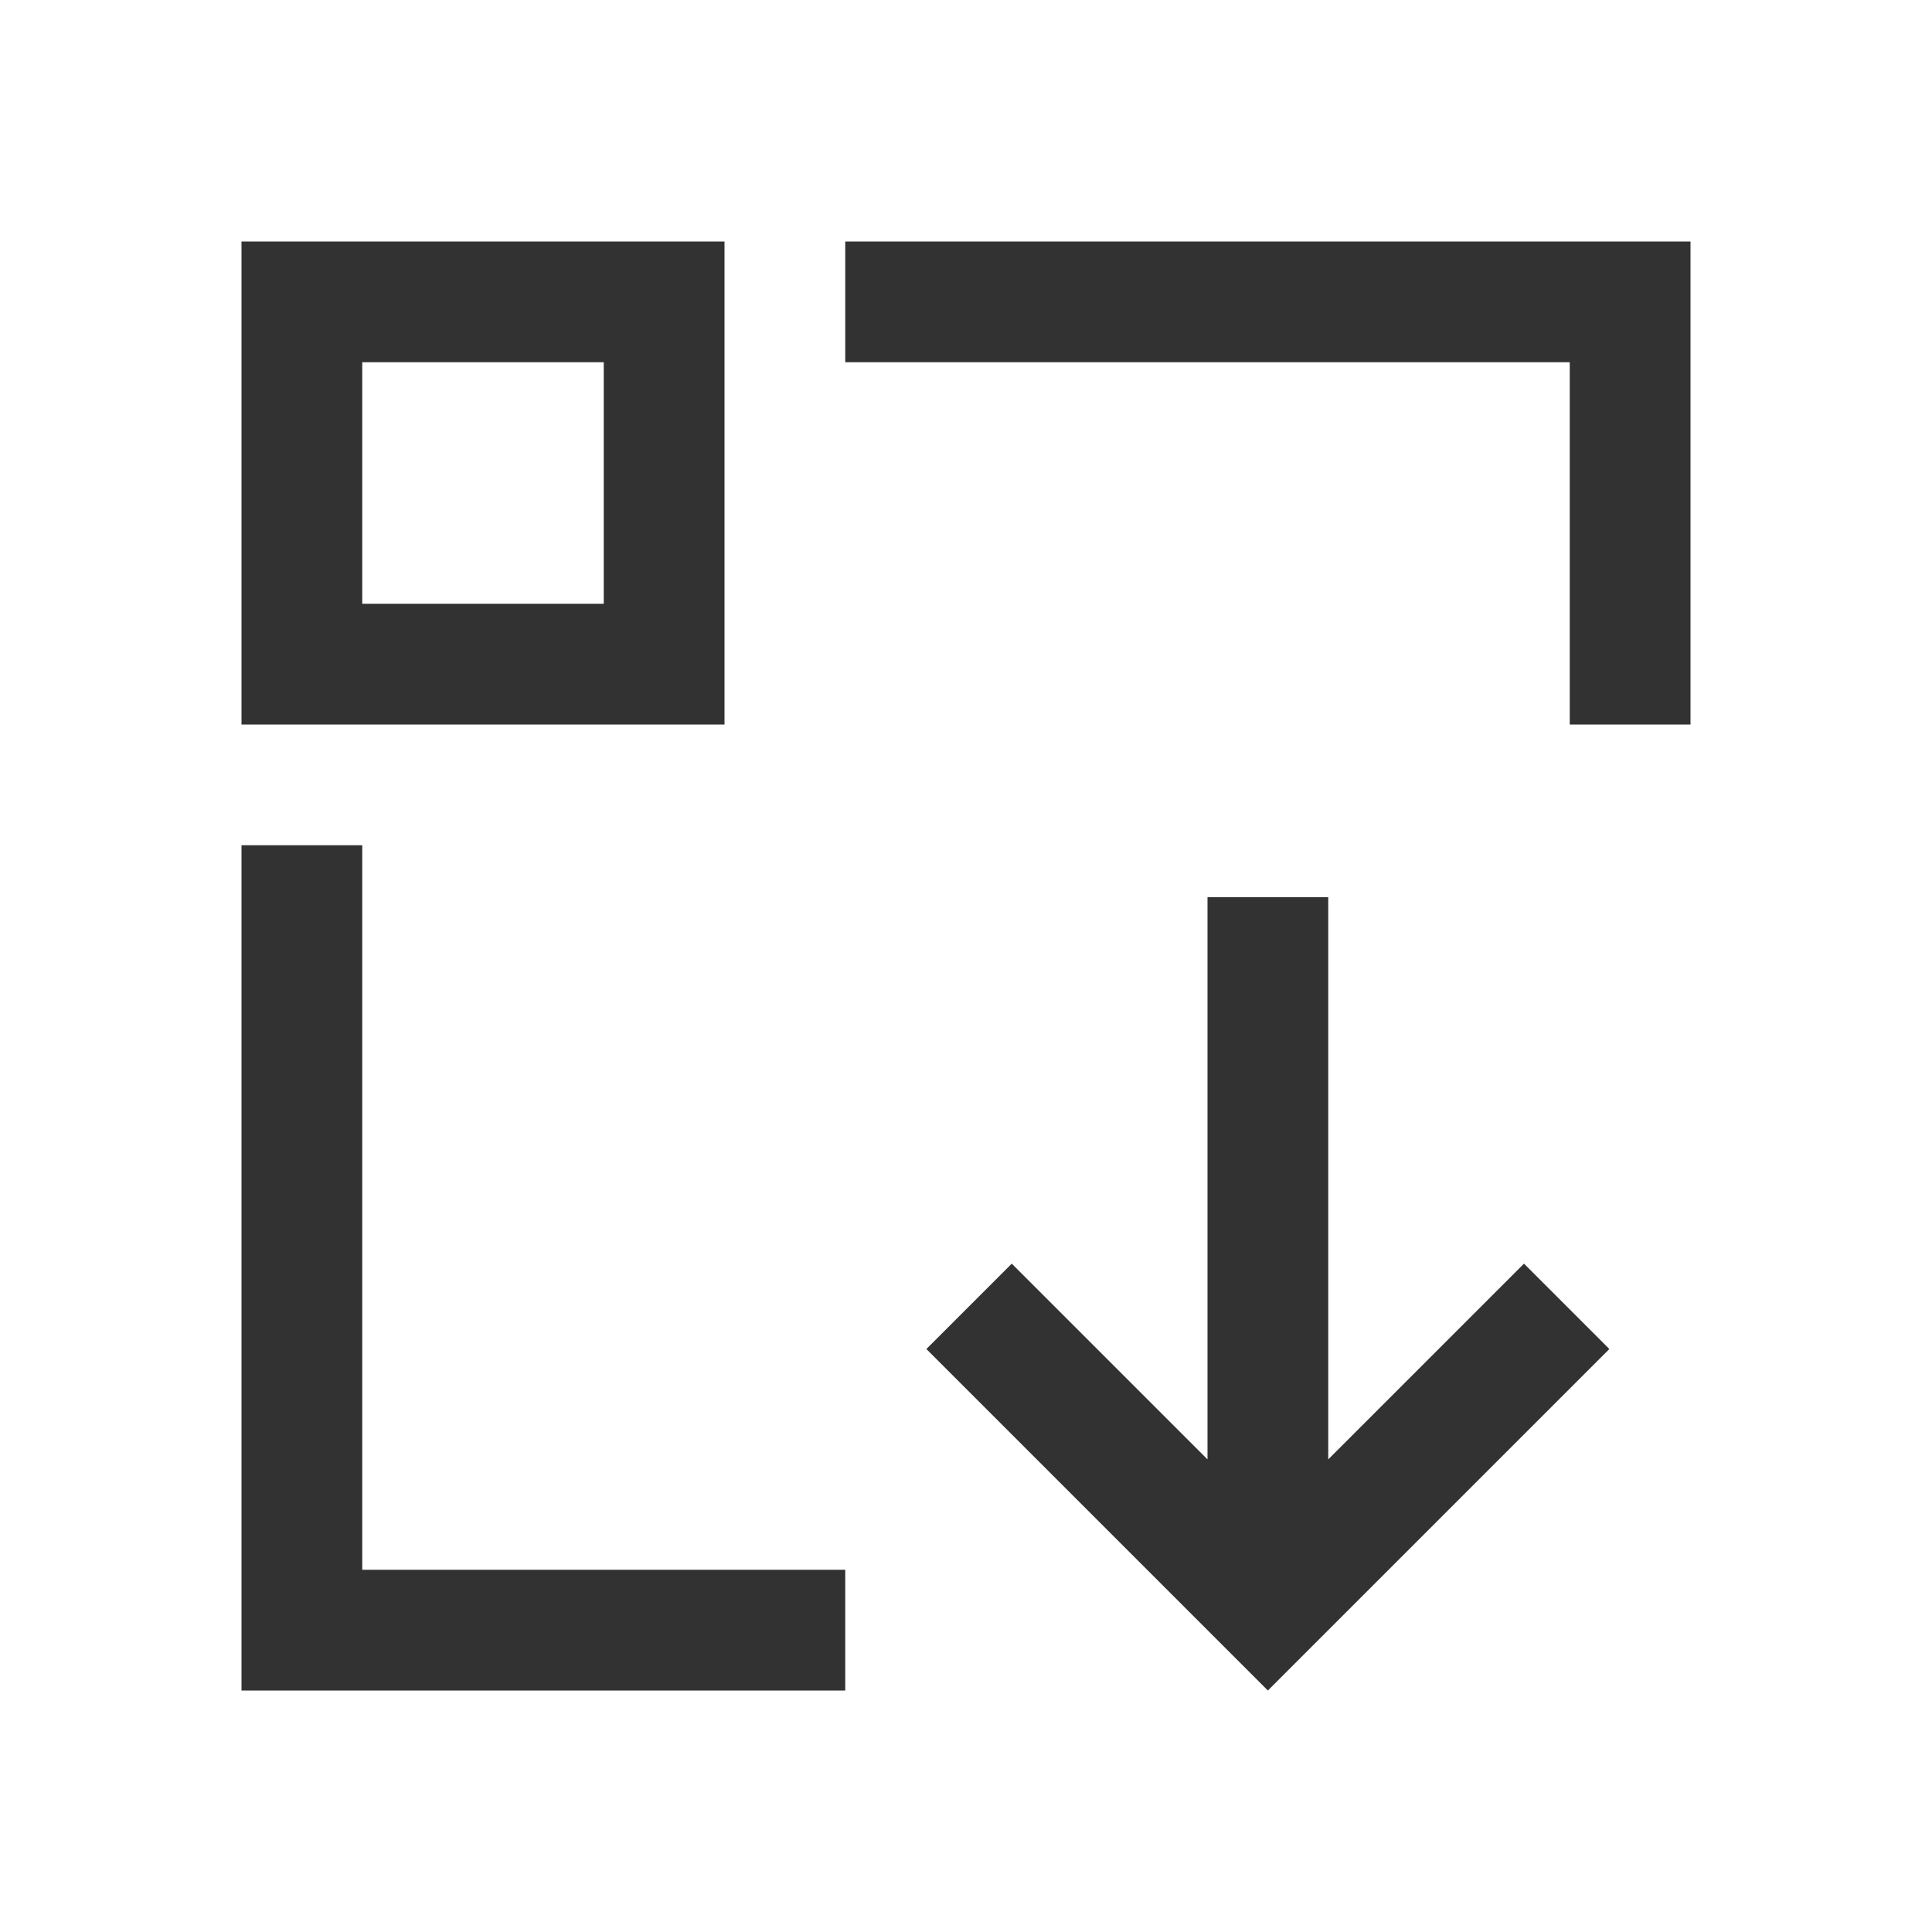 <svg xmlns="http://www.w3.org/2000/svg" viewBox="0 0 16 16">
  <defs id="defs3051">
    <style type="text/css" id="current-color-scheme">
      .ColorScheme-Text {
        color:#323232;
      }
      </style>
  </defs>
 <path style="fill:currentColor;fill-opacity:1;stroke:none" 
       d="M 2 2 L 2 6 L 6 6 L 6 2 L 2 2 z M 7 2 L 7 3 L 9 3 L 12 3 L 13 3 L 13 4 L 13 6 L 14 6 L 14 4 L 14 2 L 13 2 L 12 2 L 9 2 L 7 2 z M 3 3 L 5 3 L 5 5 L 3 5 L 3 3 z M 2 7 L 2 9 L 2 12 L 2 13 L 2 14 L 3 14 L 4 14 L 7 14 L 7 13 L 4 13 L 3 13 L 3 12 L 3 9 L 3 7 L 2 7 z M 10 7.43 L 10 12.086 L 8.379 10.465 L 7.672 11.172 L 9.793 13.293 L 10.5 14 L 13.328 11.172 L 12.621 10.465 L 11 12.086 L 11 7.43 L 10 7.43 z "
     class="ColorScheme-Text"
     />
</svg>
